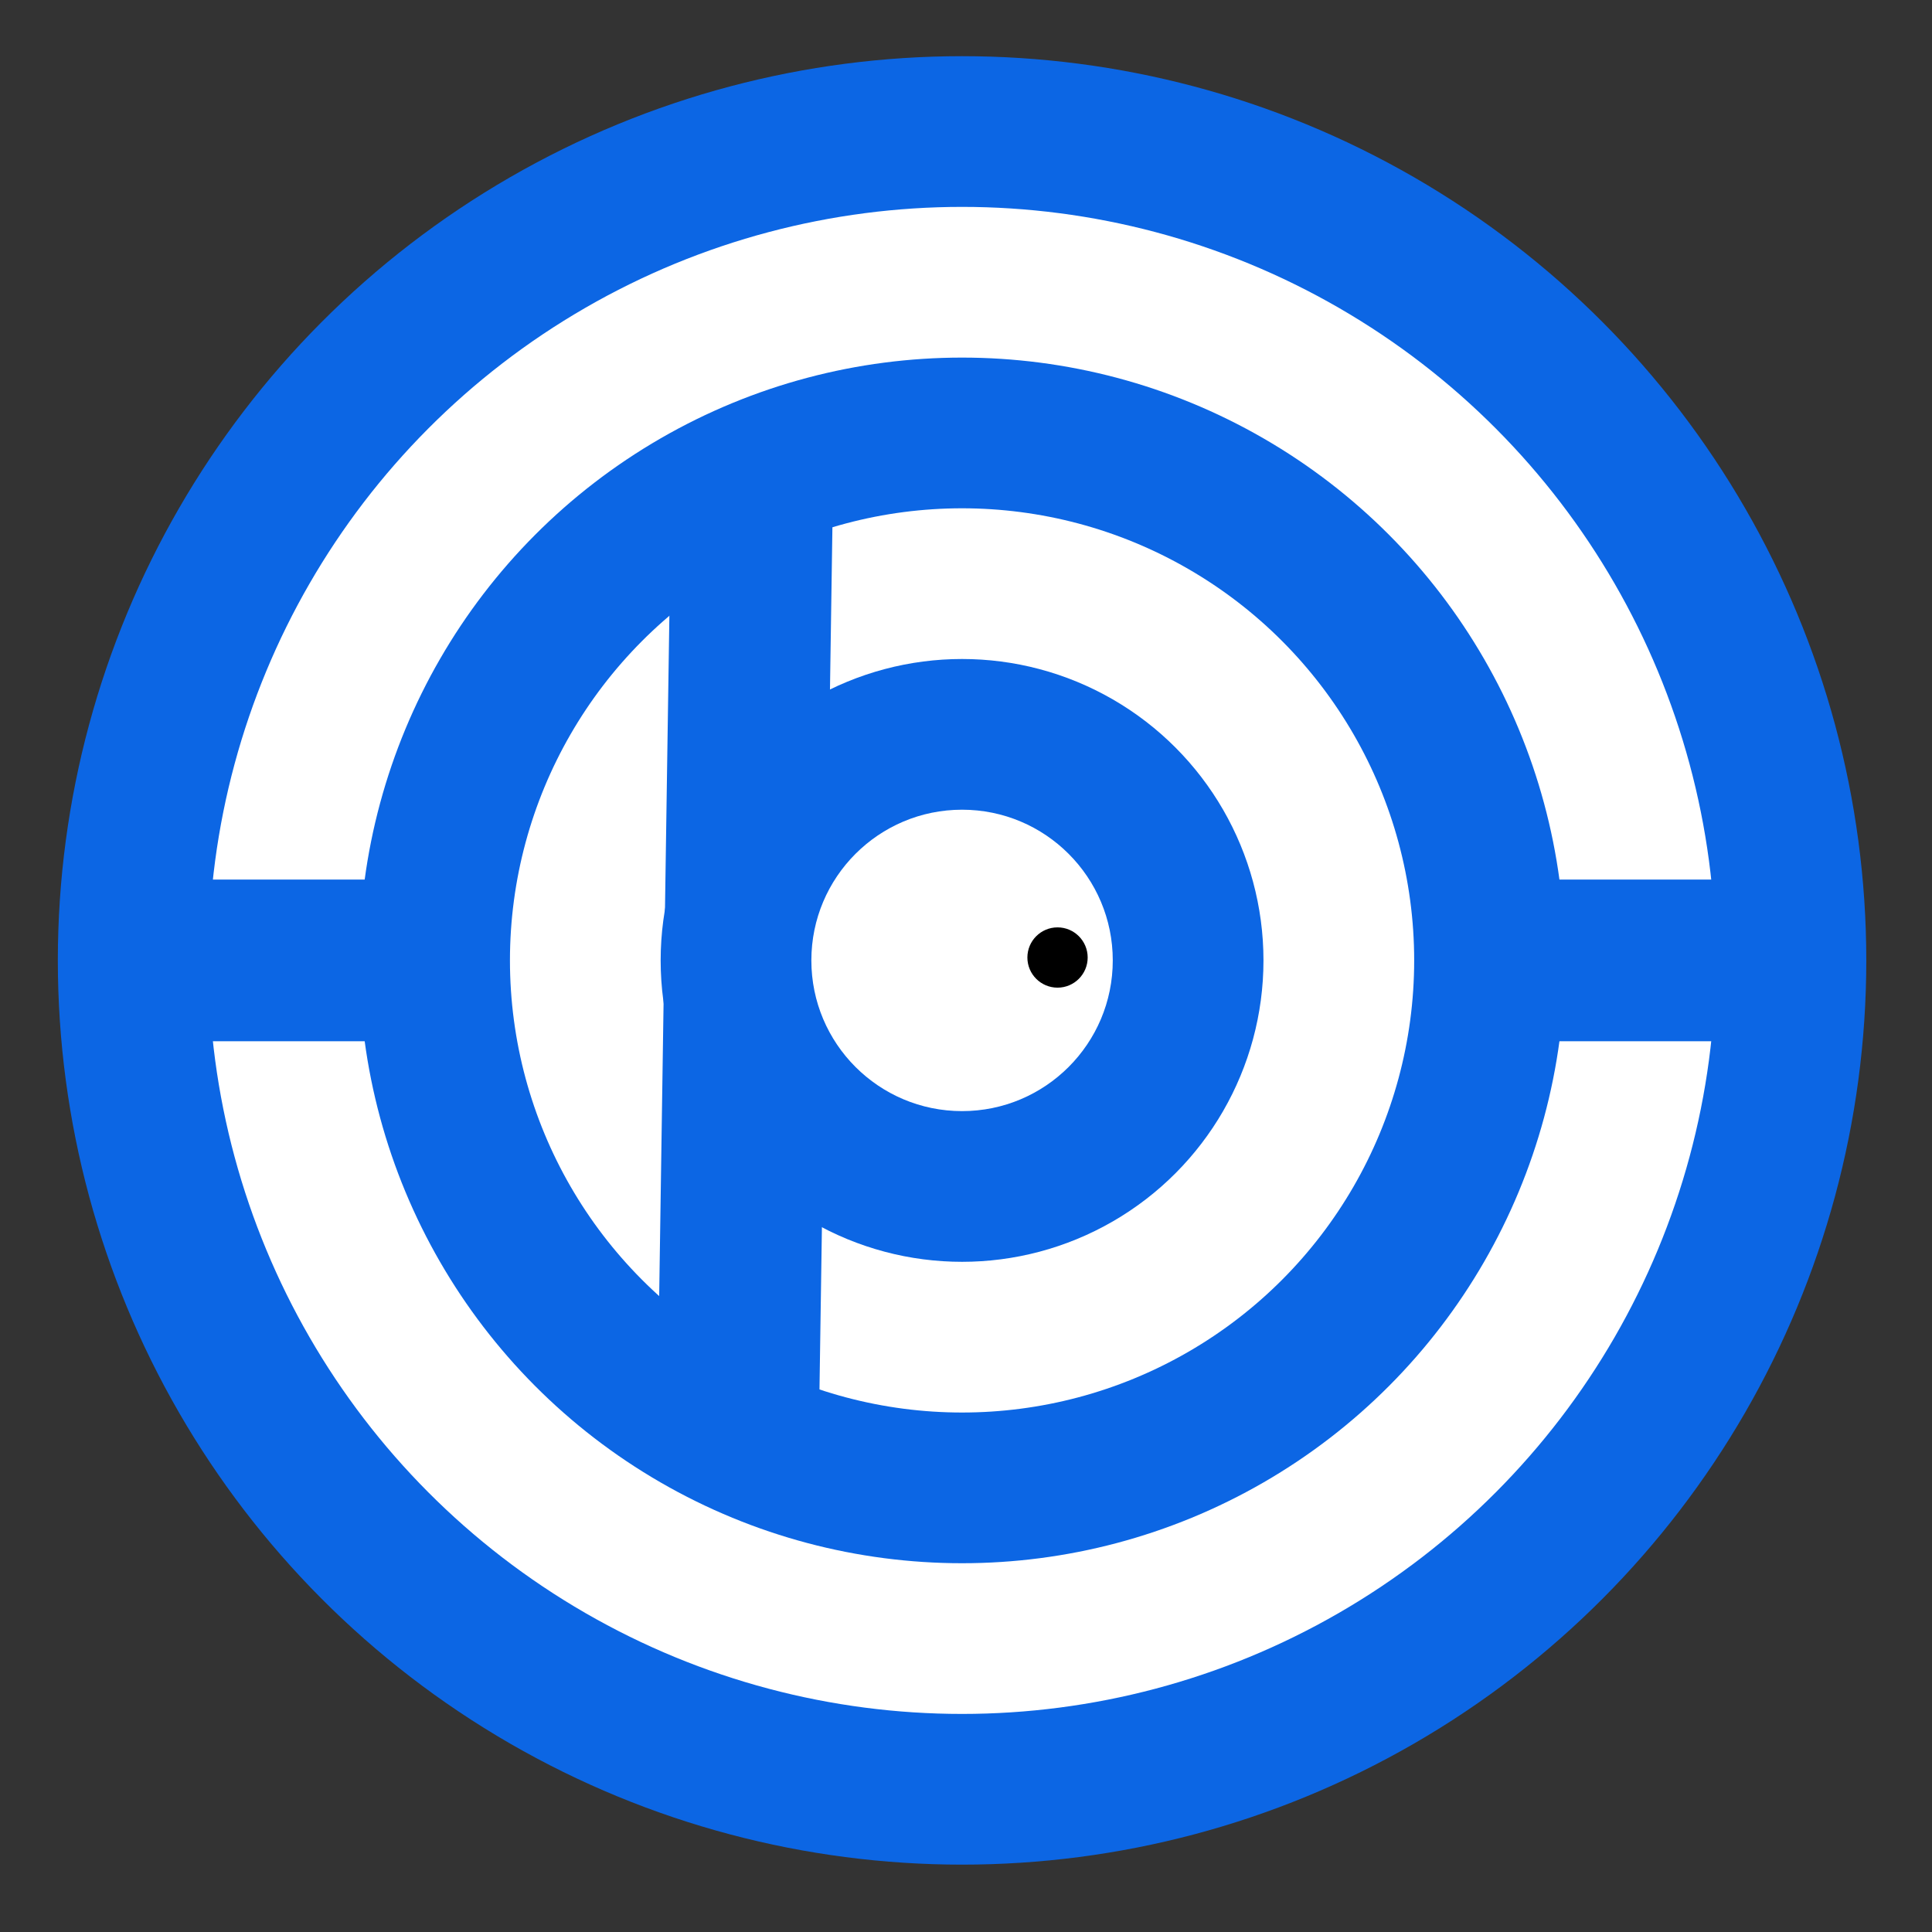 <?xml version="1.0" encoding="UTF-8" standalone="no"?>
<!-- Created with Inkscape (http://www.inkscape.org/) -->

<svg
   width="64"
   height="64"
   viewBox="0 0 16.933 16.933"
   version="1.1"
   id="svg5"
   inkscape:version="1.2.2 (b0a8486541, 2022-12-01)"
   sodipodi:docname="logoxx.svg"
   inkscape:export-filename="logo.png"
   inkscape:export-xdpi="450"
   inkscape:export-ydpi="450"
   xmlns:inkscape="http://www.inkscape.org/namespaces/inkscape"
   xmlns:sodipodi="http://sodipodi.sourceforge.net/DTD/sodipodi-0.dtd"
   xmlns="http://www.w3.org/2000/svg"
   xmlns:svg="http://www.w3.org/2000/svg">
  <rect x="0" y="0" width="16.933" height="16.933" fill="#333333" stroke="none"/>
  <sodipodi:namedview
     id="namedview7"
     pagecolor="#ffffff"
     bordercolor="#000000"
     borderopacity="0.25"
     inkscape:showpageshadow="2"
     inkscape:pageopacity="0.0"
     inkscape:pagecheckerboard="0"
     inkscape:deskcolor="#d1d1d1"
     inkscape:document-units="mm"
     showgrid="false"
     inkscape:zoom="4.1676049"
     inkscape:cx="-3.2392706"
     inkscape:cy="-0.95978388"
     inkscape:window-width="1920"
     inkscape:window-height="1007"
     inkscape:window-x="0"
     inkscape:window-y="0"
     inkscape:window-maximized="1"
     inkscape:current-layer="g2702" />
  <defs
     id="defs2" />
  <g
     inkscape:label="Layer 1"
     inkscape:groupmode="layer"
     id="layer1">
    <g
       id="g1010">
      <g
         id="g990">
        <g
           id="g2631">
          <g
             id="g2577"
             transform="matrix(0.213,0,0,0.213,-13.933,-23.213)">
            <g
               id="g2644">
              <g
                 id="g2691">
                <g
                   id="g2702"
                   transform="matrix(0.2,0,0,0.2,84,118.8)">
                  <g
                     id="start-here-kde">
                    <circle
                       style="fill:#0c66e4;fill-opacity:1;stroke-width:0.821"
                       id="path111"
                       cx="105"
                       cy="148.5"
                       r="186.035" />
                    <circle
                       style="fill:#ffffff;fill-opacity:1;stroke-width:0.684"
                       id="circle917"
                       cx="105"
                       cy="148.5"
                       r="155.029" />
                    <circle
                       style="fill:#0c66e4;fill-opacity:1;stroke-width:0.547"
                       id="circle919"
                       cx="105"
                       cy="148.5"
                       r="124.023" />
                    <rect
                       style="fill:#0c66e4;fill-opacity:1;stroke-width:3.006"
                       id="rect2635"
                       width="33.262"
                       height="361.391"
                       x="-165.131"
                       y="-285.696"
                       transform="matrix(0,-1,-1,0,0,0)" />
                    <circle
                       style="fill:#ffffff;fill-opacity:1;stroke-width:0.41"
                       id="circle921"
                       cx="105"
                       cy="148.5"
                       r="93.018" />
                    <rect
                       style="fill:#0c66e4;fill-opacity:1;stroke-width:2.205"
                       id="rect979"
                       width="33.262"
                       height="194.522"
                       x="-79.199"
                       y="52.615"
                       transform="matrix(-1,-0.015,-0.015,1,0,0)" />
                    <circle
                       style="fill:#0c66e4;fill-opacity:1;stroke-width:0.274"
                       id="circle923"
                       cx="105"
                       cy="148.5"
                       r="62.012" />
                    <circle
                       style="fill:#ffffff;fill-opacity:1;stroke-width:0.137"
                       id="circle2678"
                       cx="105"
                       cy="148.5"
                       r="31.006" />
                    <circle
                       style="fill:#000000;fill-opacity:1;stroke-width:0.027"
                       id="circle2680"
                       cx="124.641"
                       cy="147.905"
                       r="6.201" />
                  </g>
                </g>
              </g>
            </g>
          </g>
        </g>
      </g>
    </g>
  </g>
</svg>
